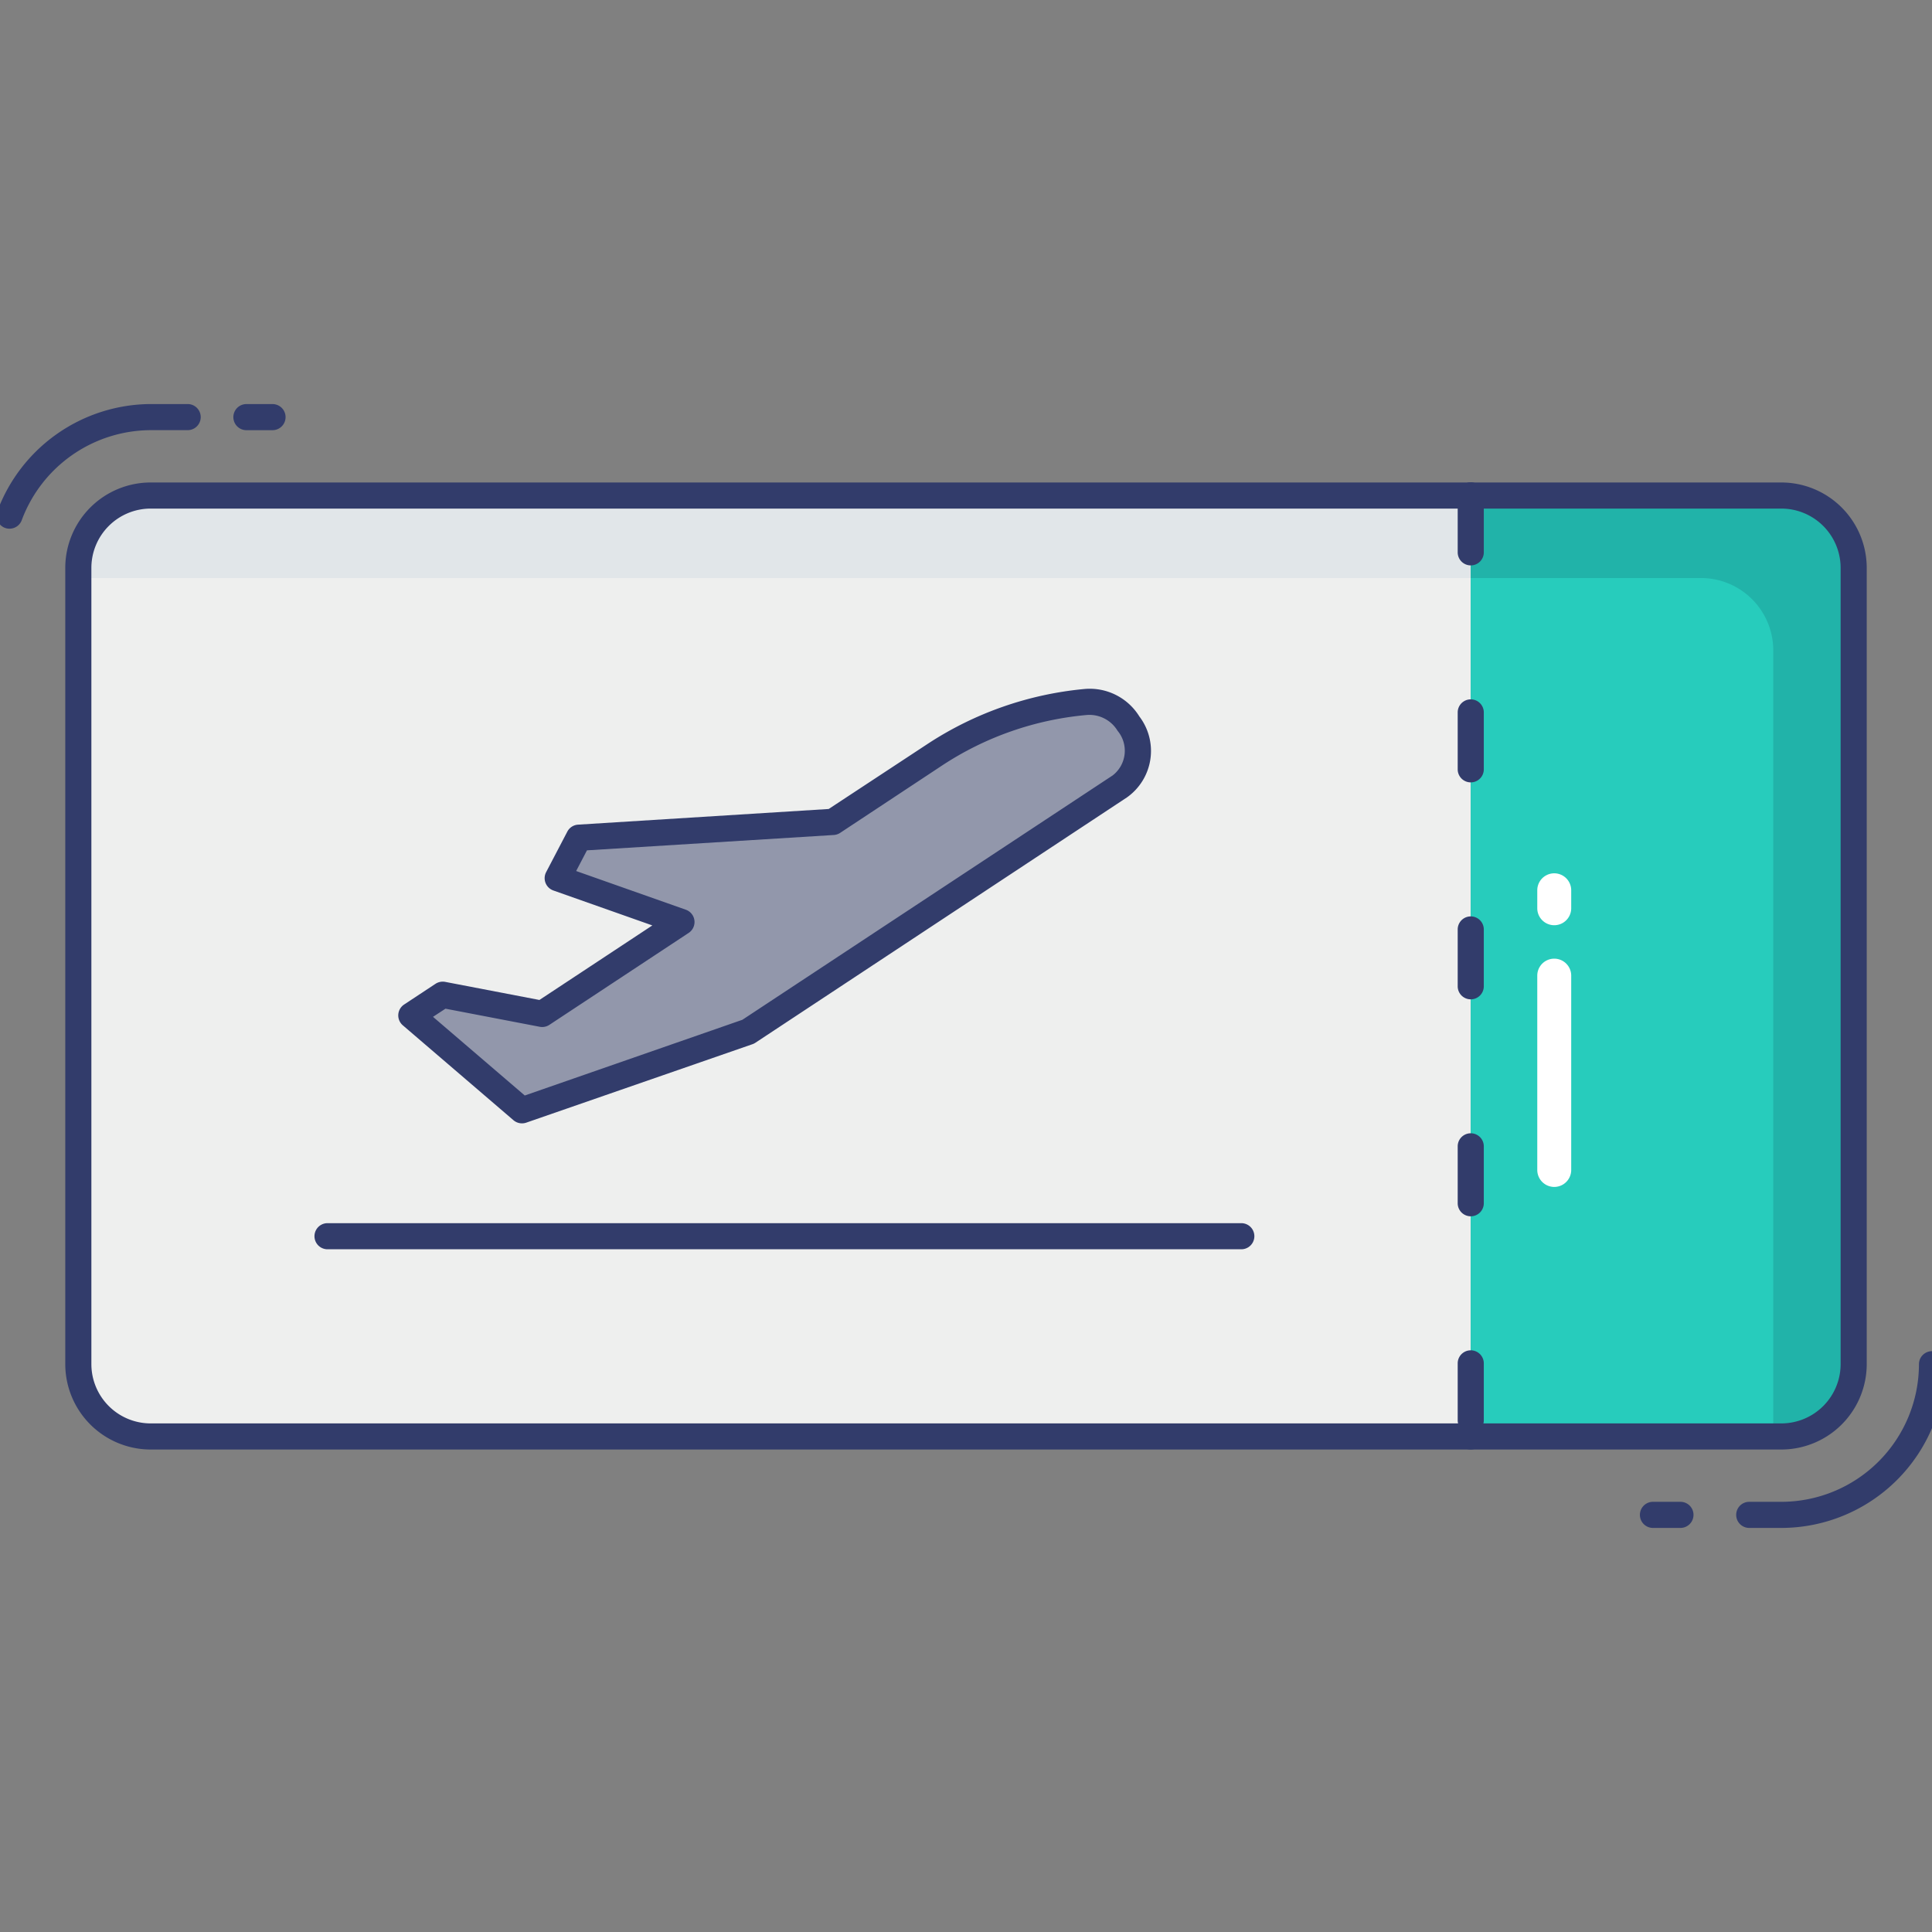<svg id="color_line" height="512" viewBox="0 0 74 74" width="512" xmlns="http://www.w3.org/2000/svg" data-name="color line"><rect x="0" y="0" width="74" height="74" fill="#808080" stroke="none"/><path d="m56.33 18.98v36.04h-50.56a2.77 2.77 0 0 1 -2.77-2.77v-30.5a2.77 2.77 0 0 1 2.77-2.77z" fill="#eeefee"/><path d="m71 21.75v30.5a2.77 2.77 0 0 1 -2.77 2.77h-11.9v-36.04h11.9a2.77 2.77 0 0 1 2.77 2.77z" fill="#27ccbc"/><path d="m56.33 18.98v3.16h-53.33v-.39a2.77 2.77 0 0 1 2.77-2.77z" fill="#e1e6e9"/><path d="m71 21.75v30.5a2.77 2.77 0 0 1 -2.77 2.77h-.31v-30.11a2.77 2.77 0 0 0 -2.77-2.77h-8.82v-3.16h11.9a2.77 2.77 0 0 1 2.77 2.77z" fill="#21b3a9"/><path d="m56.333 21.656a.5.5 0 0 1 -.5-.5v-2.179a.5.5 0 0 1 1 0v2.179a.5.5 0 0 1 -.5.5z" fill="#323c6b"/><path d="m56.333 29.967a.5.5 0 0 1 -.5-.5v-2.18a.5.5 0 0 1 1 0v2.18a.5.5 0 0 1 -.5.5z" fill="#323c6b"/><path d="m56.333 38.277a.5.5 0 0 1 -.5-.5v-2.177a.5.5 0 0 1 1 0v2.18a.5.5 0 0 1 -.5.497z" fill="#323c6b"/><path d="m56.333 46.587a.5.5 0 0 1 -.5-.5v-2.18a.5.5 0 0 1 1 0v2.18a.5.5 0 0 1 -.5.5z" fill="#323c6b"/><path d="m56.333 54.9a.5.5 0 0 1 -.5-.5v-2.18a.5.5 0 0 1 1 0v2.18a.5.5 0 0 1 -.5.5z" fill="#323c6b"/><path d="m43.222 27.711a1.686 1.686 0 0 1 -.328 2.4l-14.235 9.4-8.666 3.016-4.236-3.627 1.2-.791 3.81.731 5.333-3.526-4.742-1.674.812-1.553 9.735-.605 3.89-2.568a12.584 12.584 0 0 1 5.8-2.031 1.725 1.725 0 0 1 1.627.828z" fill="#9297ab"/><g fill="#323c6b"><path d="m19.992 43.027a.5.5 0 0 1 -.326-.121l-4.235-3.632a.5.5 0 0 1 .05-.8l1.2-.792a.51.51 0 0 1 .37-.074l3.61.693 4.325-2.855-3.793-1.339a.5.5 0 0 1 -.276-.7l.812-1.553a.5.5 0 0 1 .412-.268l9.6-.6 3.779-2.486a13.171 13.171 0 0 1 6.026-2.111 2.234 2.234 0 0 1 2.093 1.051 2.181 2.181 0 0 1 -.471 3.1l-14.235 9.4a.52.52 0 0 1 -.111.055l-8.665 3.005a.5.5 0 0 1 -.165.027zm-3.407-4.08 3.515 3.013 8.335-2.9 14.183-9.36a1.194 1.194 0 0 0 .187-1.71 1.261 1.261 0 0 0 -1.159-.606 12.008 12.008 0 0 0 -5.576 1.946l-3.889 2.57a.5.5 0 0 1 -.244.082l-9.455.588-.414.792 4.2 1.482a.5.5 0 0 1 .109.889l-5.334 3.521a.5.5 0 0 1 -.37.074l-3.61-.693z"/><path d="m47.545 47.85h-35a.5.5 0 0 1 0-1h35a.5.5 0 0 1 0 1z"/><path d="m68.23 58.523h-1.23a.5.5 0 0 1 0-1h1.23a5.275 5.275 0 0 0 5.27-5.27.5.5 0 0 1 1 0 6.277 6.277 0 0 1 -6.27 6.27z"/><path d="m64.365 58.523h-1.053a.5.5 0 0 1 0-1h1.053a.5.5 0 0 1 0 1z"/><path d="m.364 20.25a.494.494 0 0 1 -.174-.031.5.5 0 0 1 -.29-.643 6.3 6.3 0 0 1 5.875-4.1h1.413a.5.5 0 1 1 0 1h-1.418a5.292 5.292 0 0 0 -4.937 3.448.5.5 0 0 1 -.469.326z"/><path d="m10.438 16.477h-1a.5.5 0 1 1 0-1h1a.5.5 0 0 1 0 1z"/><path d="m56.33 55.52h-50.56a3.274 3.274 0 0 1 -3.27-3.27v-30.5a3.274 3.274 0 0 1 3.27-3.27h50.56a.5.5 0 0 1 0 1h-50.56a2.273 2.273 0 0 0 -2.27 2.27v30.5a2.273 2.273 0 0 0 2.27 2.27h50.56a.5.5 0 0 1 0 1z"/><path d="m68.23 55.52h-11.9a.5.5 0 1 1 0-1h11.9a2.273 2.273 0 0 0 2.27-2.27v-30.5a2.273 2.273 0 0 0 -2.27-2.27h-11.9a.5.5 0 1 1 0-1h11.9a3.274 3.274 0 0 1 3.27 3.27v30.5a3.274 3.274 0 0 1 -3.27 3.27z"/></g><path d="m60.181 37.369v7.443a.65.65 0 1 1 -1.3 0v-7.443a.65.65 0 1 1 1.3 0z" fill="#fff"/><path d="m60.181 34.1v.688a.65.65 0 1 1 -1.3 0v-.688a.65.65 0 1 1 1.3 0z" fill="#fff"/></svg>